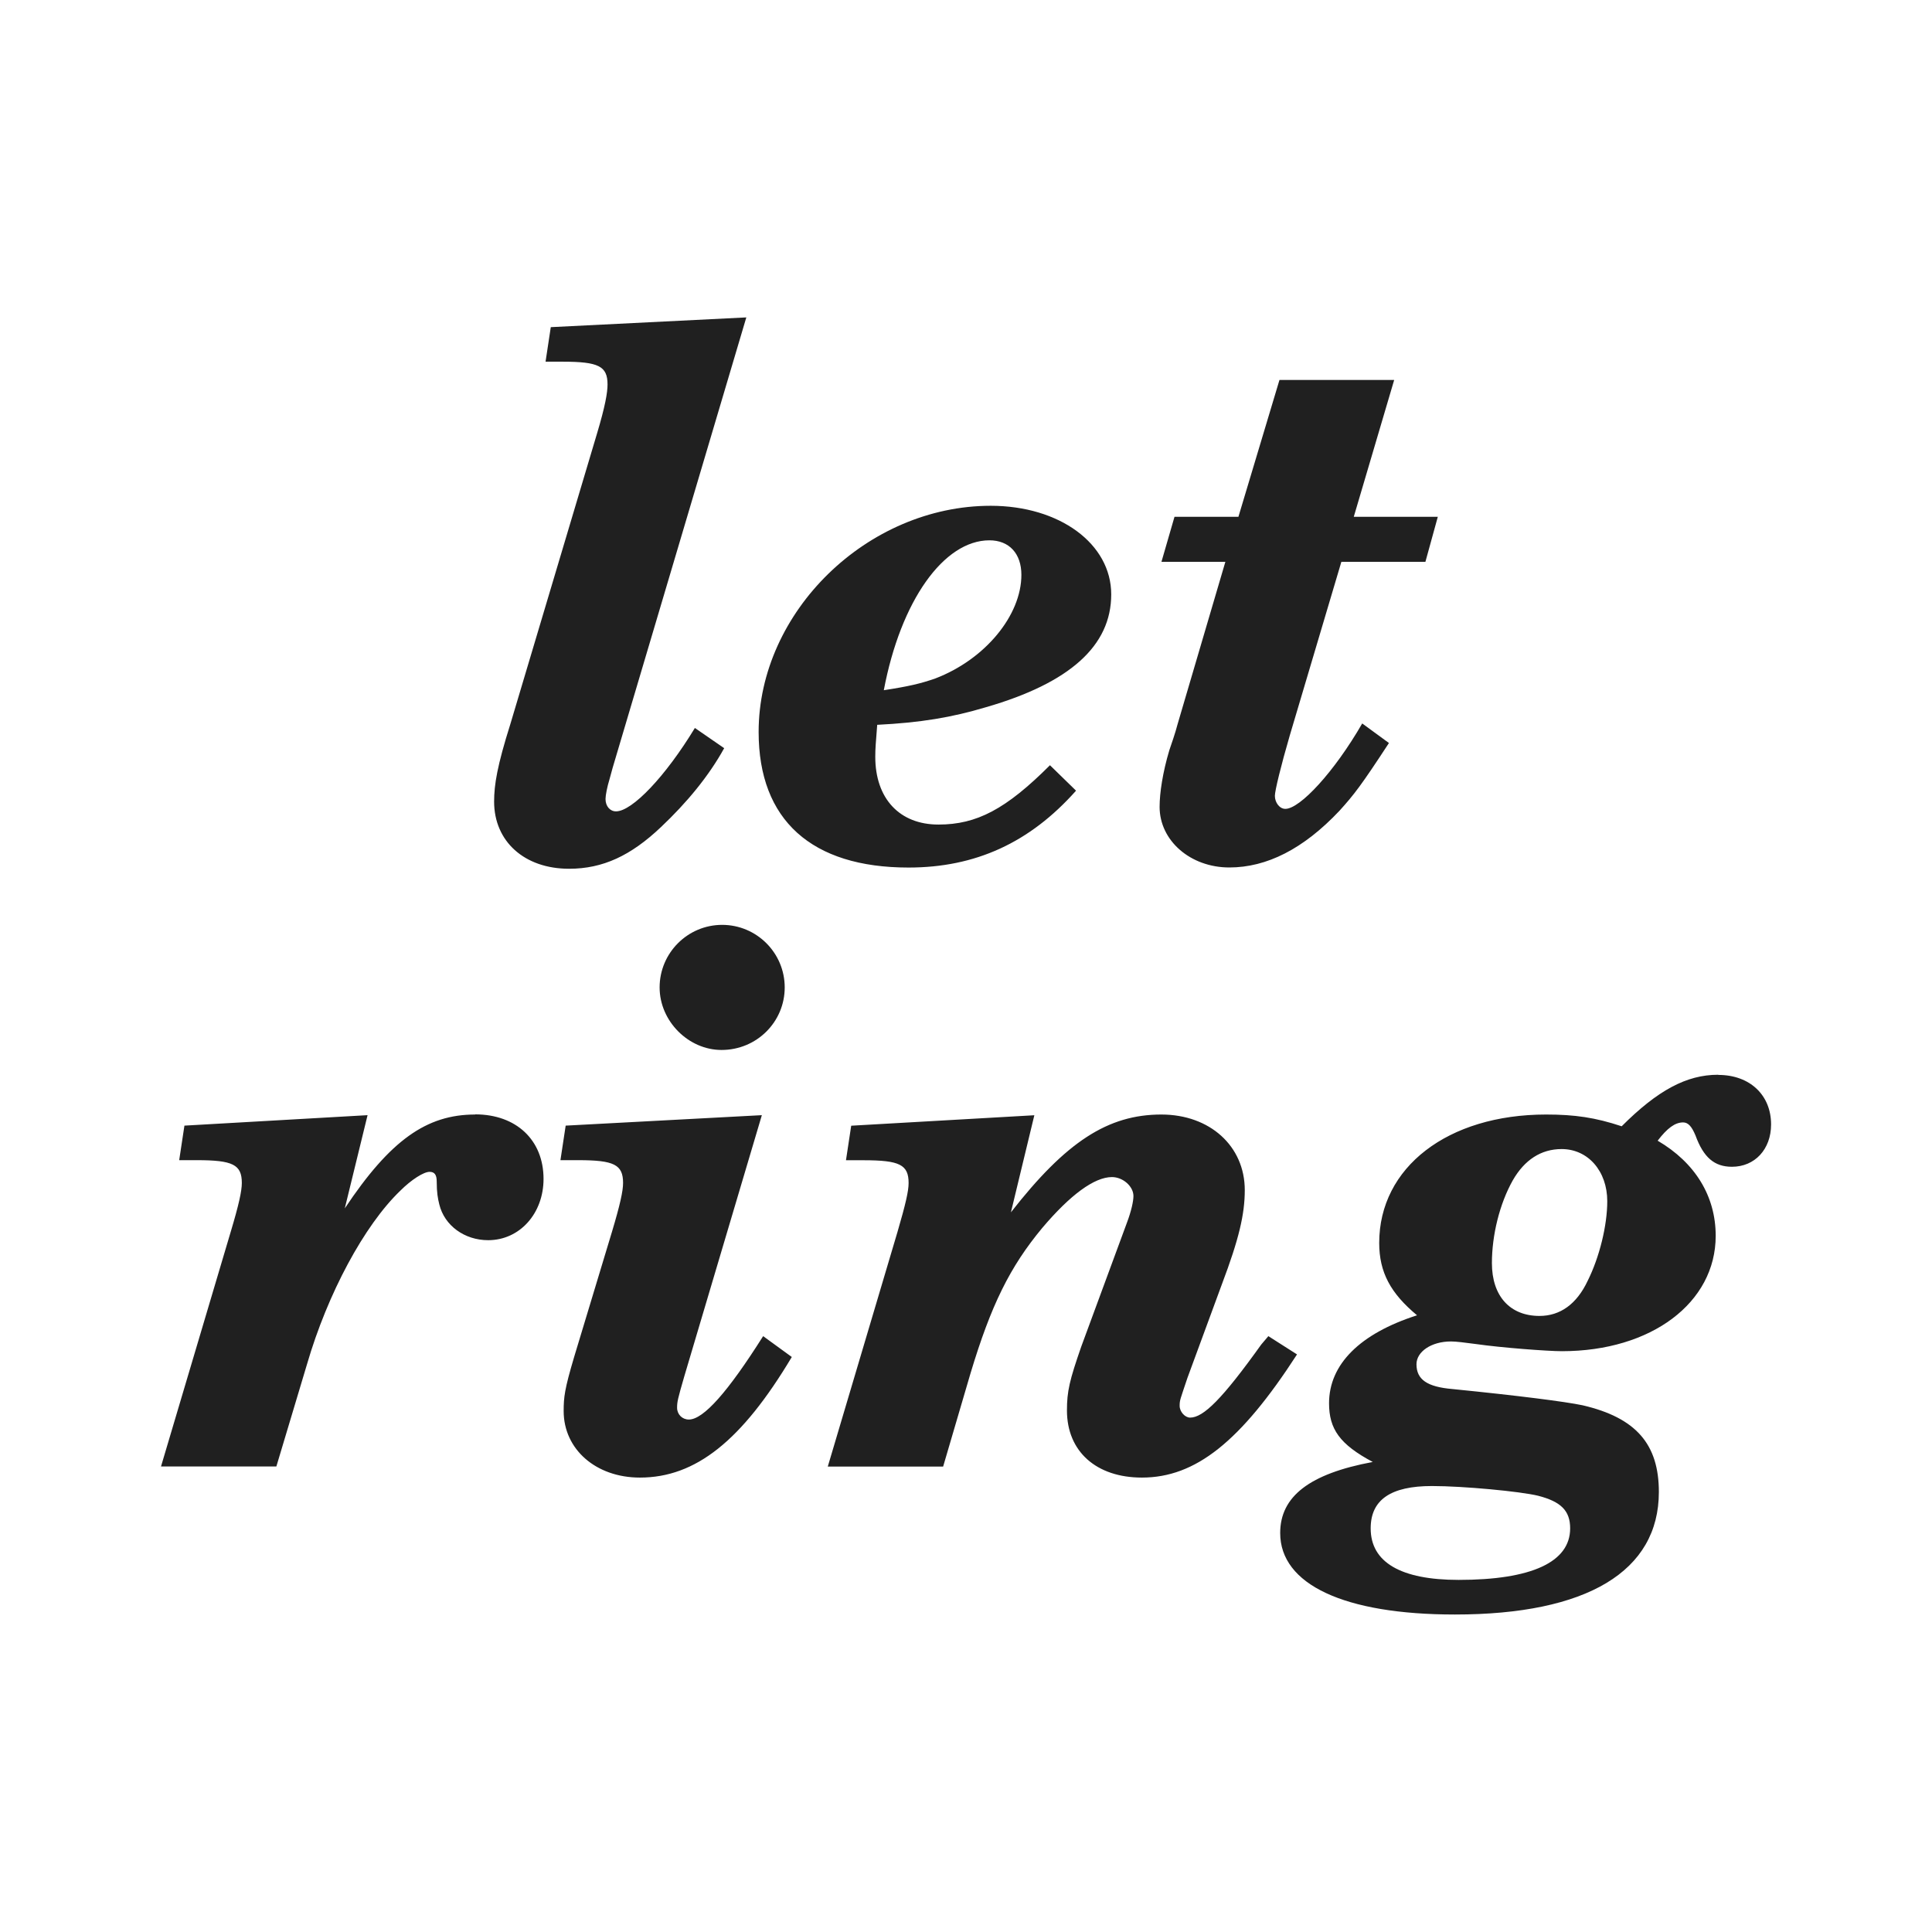 <?xml version="1.0" encoding="UTF-8"?>
<svg width="24" height="24" version="1.2" xmlns="http://www.w3.org/2000/svg"><path d="m9.271 3.943-2.429 0.121-0.065 0.429h0.211c0.447 0 0.559 0.055 0.559 0.283 0 0.1-0.029 0.27-0.13 0.607l-1.077 3.611c-0.164 0.52-0.202 0.754-0.202 0.964 0 0.493 0.375 0.834 0.931 0.834 0.42 0 0.768-0.163 1.142-0.518 0.319-0.301 0.594-0.633 0.785-0.98l-0.364-0.251c-0.365 0.602-0.779 1.036-0.98 1.036-0.073 0-0.13-0.063-0.13-0.154 0-0.046 0.021-0.152 0.049-0.243l0.04-0.146zm6.623 0.777-0.51 1.7h-0.794l-0.162 0.559h0.794l-0.591 2.008c-0.036 0.137-0.078 0.25-0.105 0.332-0.082 0.274-0.121 0.531-0.121 0.704 0 0.42 0.383 0.753 0.866 0.753 0.465 0 0.921-0.23 1.368-0.704 0.182-0.201 0.269-0.313 0.615-0.842l-0.332-0.243c-0.347 0.602-0.773 1.061-0.955 1.061-0.073 0-0.13-0.08-0.13-0.162 0-0.064 0.077-0.379 0.186-0.753l0.64-2.154h1.044l0.154-0.559h-1.044l0.502-1.7zm-3.587 1.563c-1.532 0-2.883 1.314-2.883 2.81 0 1.095 0.658 1.684 1.862 1.684 0.83 0 1.506-0.308 2.081-0.955l-0.324-0.316c-0.547 0.547-0.91 0.737-1.385 0.737-0.483 0-0.785-0.322-0.785-0.842 0-0.109 6e-3 -0.16 0.024-0.397 0.538-0.027 0.924-0.091 1.352-0.219 1.04-0.301 1.555-0.762 1.555-1.401 0-0.629-0.641-1.101-1.498-1.101zm-0.016 0.429c0.246 0 0.397 0.165 0.397 0.429 0 0.502-0.449 1.05-1.069 1.287-0.182 0.064-0.339 0.1-0.64 0.146 0.21-1.113 0.746-1.862 1.312-1.862zm-3.32 4.777c-0.429 0-0.777 0.349-0.777 0.777 0 0.42 0.359 0.777 0.769 0.777 0.438 0 0.785-0.349 0.785-0.777 0-0.429-0.349-0.777-0.777-0.777zm12.372 1.862c-0.392 0-0.751 0.193-1.198 0.64-0.328-0.109-0.584-0.146-0.939-0.146-1.222 0-2.073 0.656-2.073 1.595 0 0.365 0.141 0.625 0.47 0.899-0.711 0.228-1.093 0.61-1.093 1.093 0 0.319 0.132 0.51 0.543 0.729-0.784 0.146-1.15 0.427-1.15 0.883 0 0.638 0.793 1.012 2.17 1.012 1.642 0 2.534-0.537 2.534-1.522 0-0.593-0.282-0.922-0.947-1.077-0.219-0.046-0.799-0.12-1.619-0.202-0.31-0.027-0.445-0.116-0.445-0.308 0-0.155 0.183-0.283 0.429-0.283 0.064 0 0.171 0.014 0.308 0.032 0.319 0.046 0.896 0.089 1.069 0.089 1.113 0 1.911-0.603 1.911-1.433 0-0.493-0.255-0.909-0.721-1.182 0.119-0.155 0.215-0.227 0.316-0.227 0.064 0 0.108 0.052 0.154 0.162 0.1 0.274 0.235 0.389 0.453 0.389 0.283 0 0.486-0.216 0.486-0.526 0-0.365-0.264-0.615-0.656-0.615zm-15.441 0.494c-0.602 0-1.054 0.318-1.619 1.166l0.283-1.158-2.275 0.13-0.065 0.429h0.219c0.447 0 0.559 0.055 0.559 0.283 0 0.1-0.037 0.27-0.138 0.607l-0.866 2.915h1.433l0.381-1.271c0.255-0.876 0.711-1.725 1.158-2.154 0.137-0.137 0.291-0.235 0.364-0.235 0.064 0 0.089 0.039 0.089 0.121 0 0.137 0.014 0.21 0.032 0.283 0.064 0.265 0.315 0.445 0.607 0.445 0.392 0 0.688-0.332 0.688-0.761 0-0.483-0.339-0.802-0.85-0.802zm8.526 0c-0.666 0-1.186 0.339-1.87 1.215l0.291-1.206-2.275 0.13-0.065 0.429h0.219c0.447 0 0.559 0.055 0.559 0.283 0 0.1-0.037 0.261-0.138 0.607l-0.866 2.915h1.433l0.34-1.158c0.255-0.848 0.489-1.322 0.891-1.806 0.347-0.41 0.647-0.632 0.866-0.632 0.137 0 0.267 0.116 0.267 0.235 0 0.064-0.026 0.186-0.081 0.332l-0.567 1.538c-0.146 0.42-0.178 0.556-0.178 0.794 0 0.511 0.366 0.834 0.931 0.834 0.666 0 1.225-0.445 1.927-1.53l-0.356-0.227-0.089 0.105c-0.483 0.675-0.718 0.907-0.883 0.907-0.064 0-0.13-0.073-0.13-0.146 0-0.073 0.006-0.075 0.097-0.348l0.429-1.166c0.21-0.556 0.283-0.865 0.283-1.166 0-0.547-0.434-0.939-1.036-0.939zm-4.964 0.008-2.437 0.13-0.065 0.429h0.219c0.447 0 0.559 0.055 0.559 0.283 0 0.1-0.037 0.27-0.138 0.607l-0.47 1.555c-0.119 0.401-0.13 0.499-0.13 0.672 0 0.474 0.4 0.826 0.947 0.826 0.693 0 1.266-0.458 1.887-1.498l-0.356-0.259c-0.438 0.693-0.741 1.036-0.923 1.036-0.082 0-0.146-0.064-0.146-0.146 0-0.073 0.007-0.106 0.089-0.389zm9.935 0.421c0.328 0 0.567 0.274 0.567 0.648 0 0.301-0.097 0.696-0.243 0.988-0.137 0.292-0.344 0.437-0.599 0.437-0.365 0-0.591-0.245-0.591-0.656 0-0.347 0.095-0.736 0.259-1.028 0.146-0.255 0.352-0.389 0.607-0.389zm-1.611 4.186c0.392 0 1.101 0.067 1.32 0.121 0.283 0.073 0.397 0.186 0.397 0.405 0 0.42-0.482 0.64-1.385 0.64-0.721 0-1.093-0.22-1.093-0.64 0-0.356 0.25-0.526 0.761-0.526z" fill="#202020" stroke-width="4.146"/></svg>
